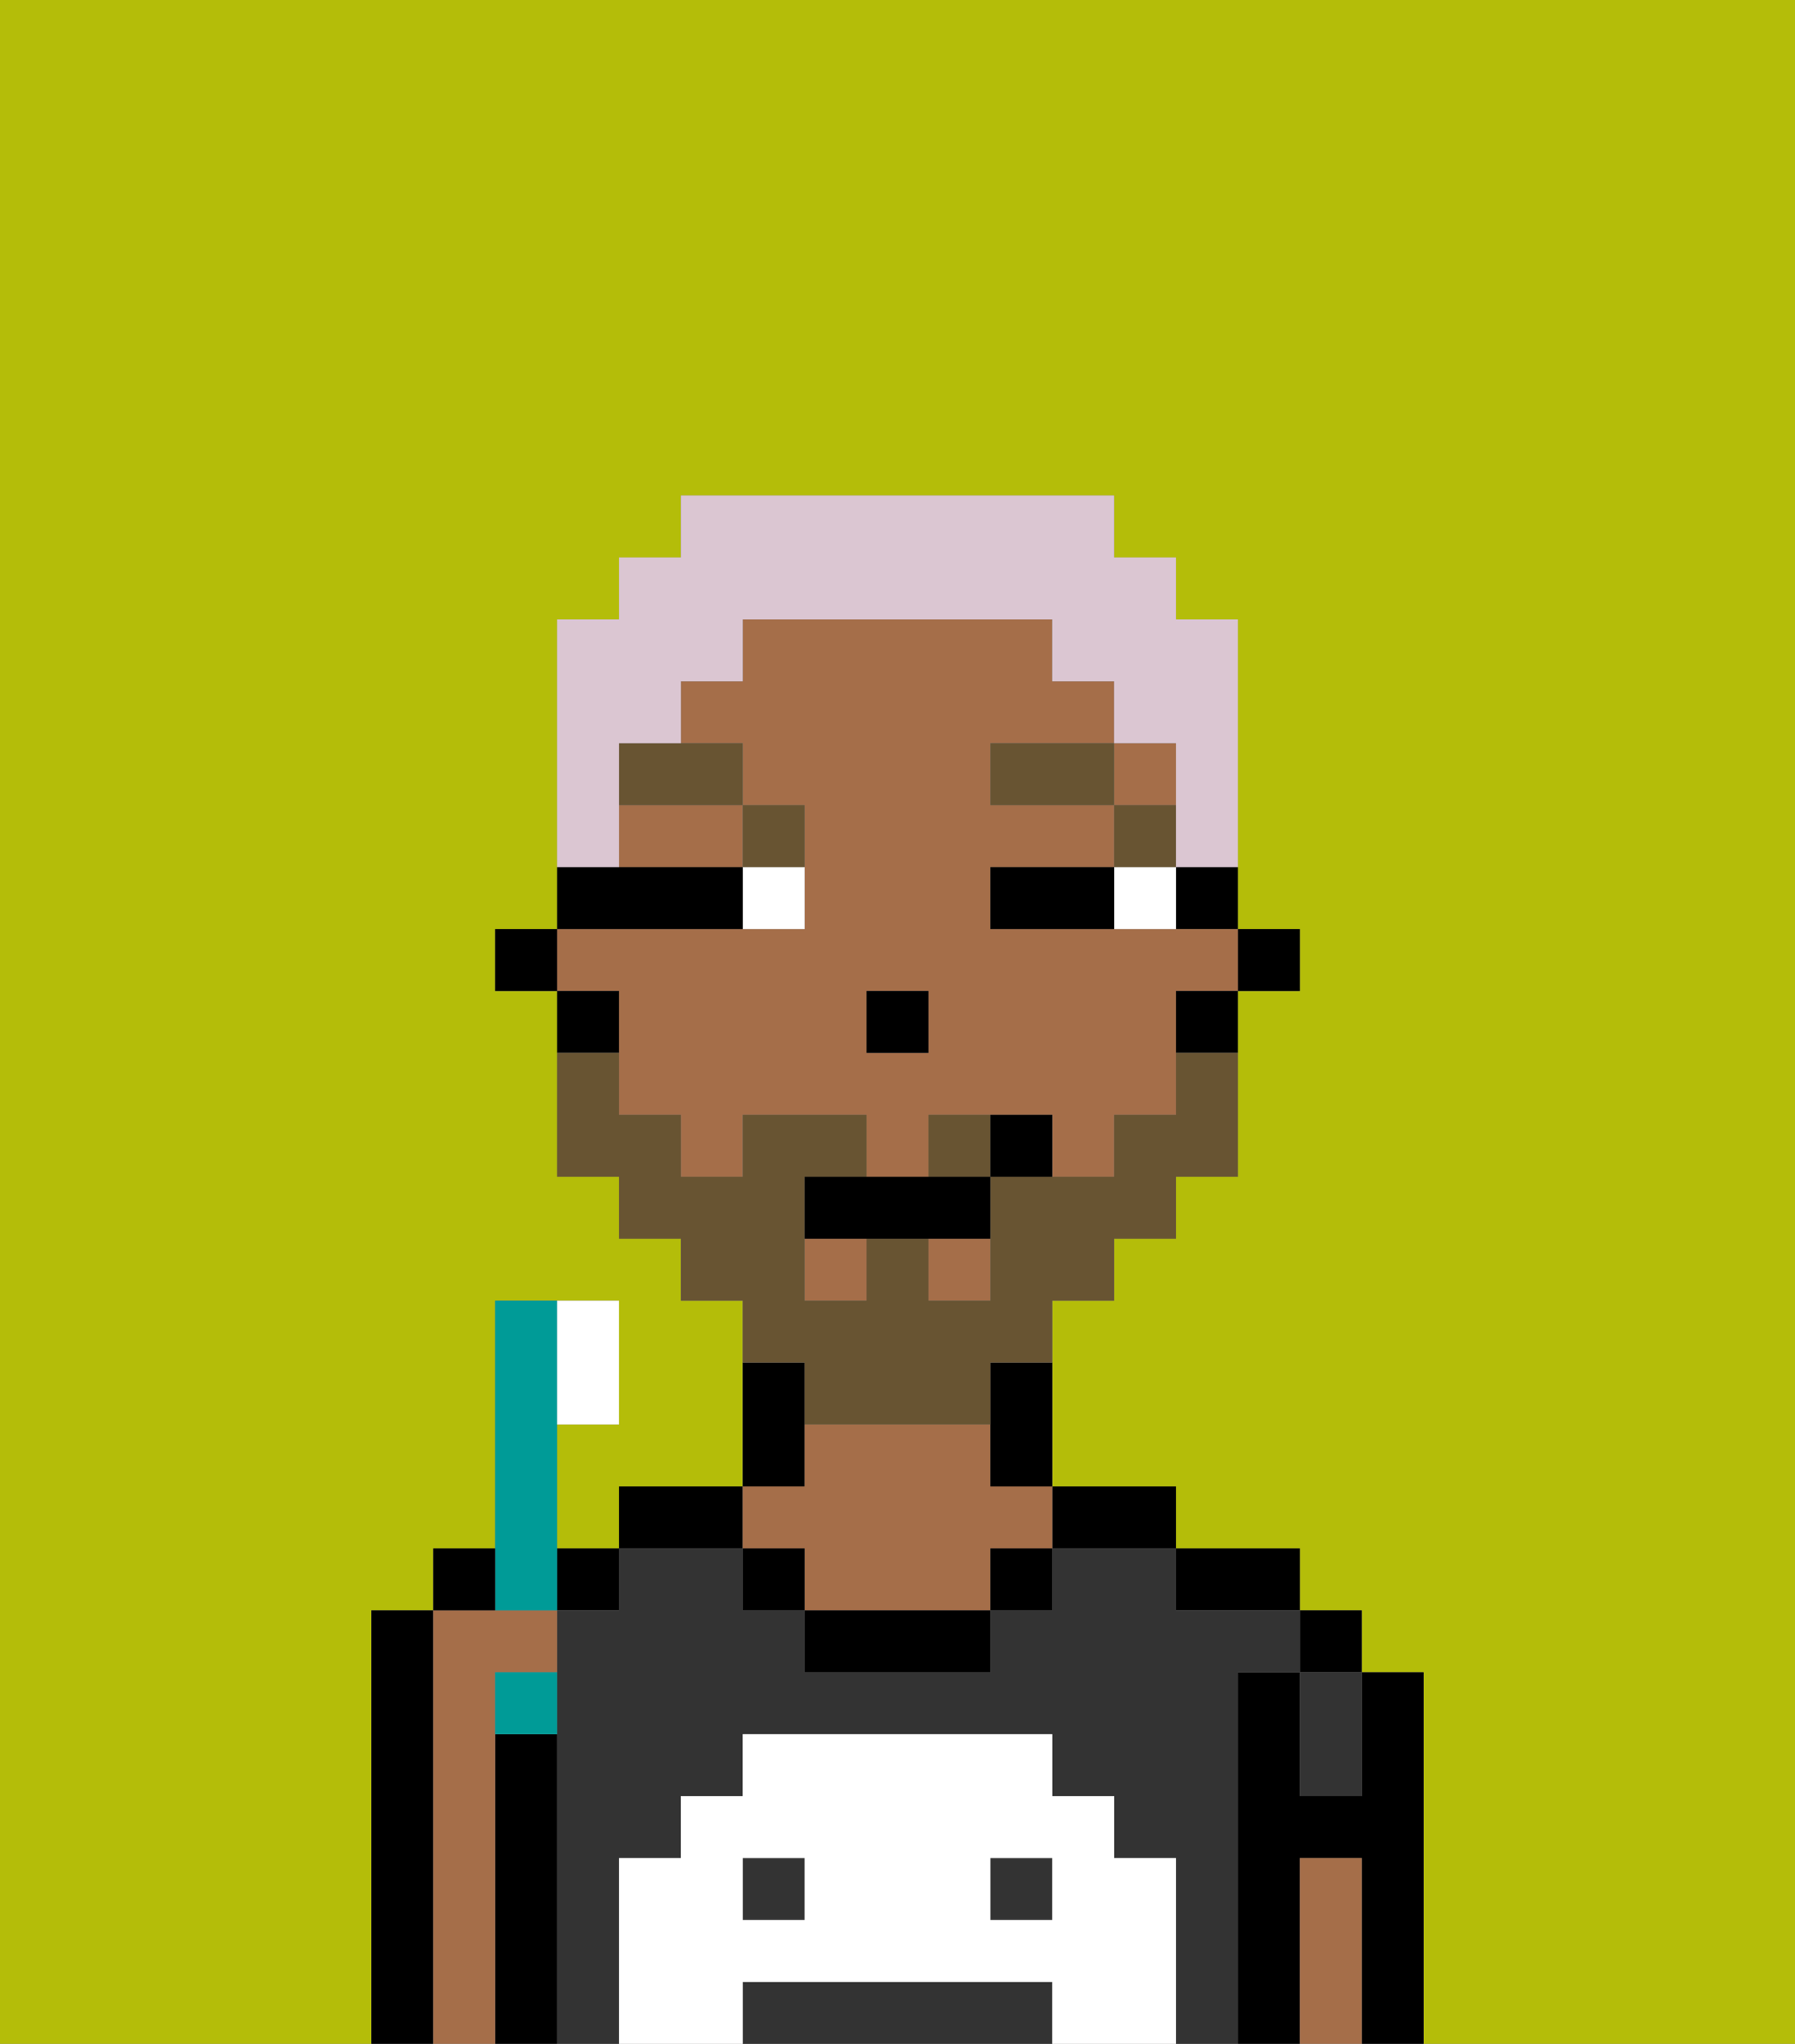 <svg xmlns="http://www.w3.org/2000/svg" viewBox="0 0 29 33"><rect x="0" y="0" width="29" height="33" fill="#808080" stroke="none"/><defs><style>polygon,rect,path{shape-rendering:crispedges;}.ea133-1{fill:#b4bd09;}.ea133-2{fill:#000000;}.ea133-3{fill:#333333;}.ea133-4{fill:#a56e49;}.ea133-5{fill:#ffffff;}.ea133-6{fill:#ffffff;}.ea133-7{fill:#685432;}.ea133-8{fill:#685432;}.ea133-9{fill:#dbc6d2;}.ea133-10{fill:#009b97;}</style></defs><path class="ea133-1" d="M6,32V26H7V25H8V21h2v2H9v2h1V24h2V21H11V20H10V19H9V16H8V15H9V10h1V9h1V8h7V9h1v1h1v5h1v1H20v3H19v1H18v1H17v3h2v1h2v1h1v1h1v6h6V0H0V33H6Z"/><path class="ea133-2" d="M23,27H22v2H21V27H20v6h1V30h1v3h1V27Z"/><rect class="ea133-2" x="21" y="26" width="1" height="1"/><path class="ea133-2" d="M20,26h1V25H19v1Z"/><path class="ea133-2" d="M18,25h1V24H17v1Z"/><path class="ea133-2" d="M13,23V22H12v2h1Z"/><path class="ea133-2" d="M12,24H10v1h2Z"/><path class="ea133-2" d="M9,28H8v5H9V28Z"/><rect class="ea133-2" x="9" y="25" width="1" height="1"/><path class="ea133-2" d="M7,26H6v7H7V26Z"/><rect class="ea133-3" x="16" y="30" width="1" height="1"/><rect class="ea133-3" x="12" y="30" width="1" height="1"/><path class="ea133-3" d="M20,27h1V26H19V25H17v1H16v1H13V26H12V25H10v1H9v7h1V30h1V29h1V28h5v1h1v1h1v3h1V27Z"/><path class="ea133-3" d="M16,32H12v1h5V32Z"/><path class="ea133-3" d="M21,28v1h1V27H21Z"/><path class="ea133-4" d="M8,28V27H9V26H7v7H8V28Z"/><path class="ea133-4" d="M13,25v1h3V25h1V24H16V23H13v1H12v1Z"/><path class="ea133-2" d="M13,26v1h3V26H13Z"/><path class="ea133-4" d="M22,30H21v3h1V30Z"/><rect class="ea133-2" x="12" y="25" width="1" height="1"/><rect class="ea133-2" x="16" y="25" width="1" height="1"/><path class="ea133-5" d="M19,30H18V29H17V28H12v1H11v1H10v3h2V32h5v1h2V30Zm-6,1H12V30h1Zm4,0H16V30h1Z"/><rect class="ea133-2" x="20" y="15" width="1" height="1"/><path class="ea133-2" d="M19,15h1V14H19Z"/><path class="ea133-4" d="M10,17v1h1v1h1V18h2v1h1V18h2v1h1V18h1V16h1V15H16V14h2V13H16V12h2V11H17V10H12v1H11v1h1v1h1v2H9v1h1Zm4-1h1v1H14Z"/><rect class="ea133-4" x="15" y="20" width="1" height="1"/><rect class="ea133-4" x="13" y="20" width="1" height="1"/><path class="ea133-4" d="M10,14h2V13H10Z"/><rect class="ea133-4" x="18" y="12" width="1" height="1"/><path class="ea133-2" d="M19,17h1V16H19Z"/><path class="ea133-2" d="M16,23v1h1V22H16Z"/><path class="ea133-2" d="M10,16H9v1h1Z"/><rect class="ea133-2" x="8" y="15" width="1" height="1"/><rect class="ea133-2" x="14" y="16" width="1" height="1"/><path class="ea133-6" d="M18,14v1h1V14Z"/><path class="ea133-6" d="M12,15h1V14H12Z"/><path class="ea133-2" d="M17,14H16v1h2V14Z"/><path class="ea133-2" d="M12,15V14H9v1h3Z"/><rect class="ea133-7" x="18" y="13" width="1" height="1"/><rect class="ea133-7" x="16" y="12" width="2" height="1"/><path class="ea133-7" d="M13,14V13H12v1Z"/><path class="ea133-7" d="M10,13h2V12H10Z"/><path class="ea133-8" d="M15,18v1h1V18Z"/><path class="ea133-8" d="M13,23h3V22h1V21h1V20h1V19h1V17H19v1H18v1H16v2H15V20H14v1H13V19h1V18H12v1H11V18H10V17H9v2h1v1h1v1h1v1h1Z"/><path class="ea133-2" d="M14,19H13v1h3V19H14Z"/><path class="ea133-2" d="M16,18v1h1V18Z"/><path class="ea133-9" d="M10,13V12h1V11h1V10h5v1h1v1h1v2h1V10H19V9H18V8H11V9H10v1H9v4h1Z"/><path class="ea133-10" d="M9,26V21H8v5Z"/><path class="ea133-6" d="M10,23V21H9v2Z"/><path class="ea133-10" d="M8,28H9V27H8Z"/><path class="ea133-2" d="M8,25H7v1H8Z"/></svg>